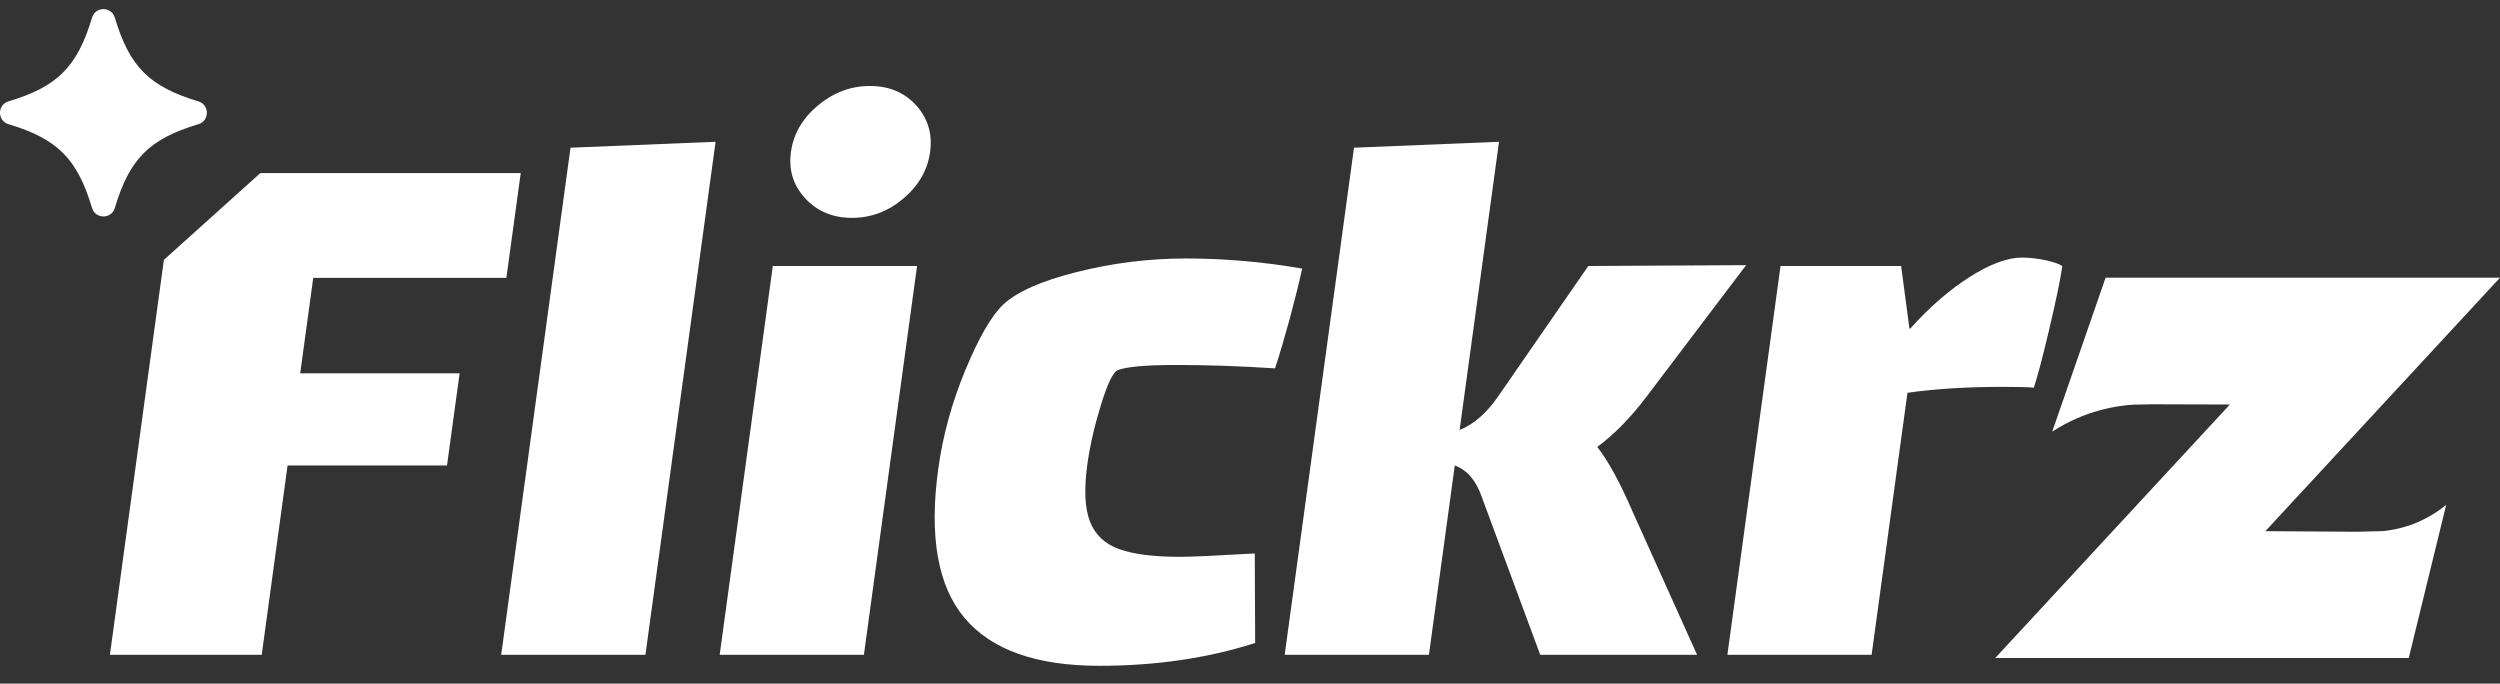 <svg width="128" height="35" viewBox="0 0 128 35" fill="none" xmlns="http://www.w3.org/2000/svg">
<rect x="0" y="0" width="128" height="35" fill="#333333" stroke="none"/>
<path d="M29.213 7.562L36.638 7.259L33.046 33.525H25.661L29.21 7.562H29.213Z" fill="white"/>
<path d="M39.568 13.62H46.953L44.232 33.525H36.847L39.568 13.62ZM41.23 10.159C40.614 9.496 40.37 8.704 40.497 7.778C40.624 6.855 41.084 6.062 41.88 5.397C42.676 4.735 43.563 4.402 44.543 4.402C45.522 4.402 46.31 4.735 46.91 5.397C47.51 6.062 47.746 6.855 47.622 7.778C47.494 8.701 47.041 9.494 46.26 10.159C45.48 10.824 44.598 11.154 43.619 11.154C42.639 11.154 41.843 10.821 41.23 10.159Z" fill="white"/>
<path d="M64.263 32.921C61.826 33.7 59.166 34.089 56.288 34.089C53.063 34.089 50.764 33.275 49.389 31.644C48.014 30.013 47.563 27.468 48.038 24.007C48.272 22.304 48.731 20.626 49.419 18.966C50.106 17.306 50.748 16.189 51.346 15.611C52.041 14.949 53.305 14.385 55.139 13.925C56.973 13.465 58.84 13.233 60.74 13.233C62.641 13.233 64.703 13.406 66.67 13.752C66.514 14.473 66.304 15.316 66.044 16.285C65.781 17.25 65.529 18.109 65.282 18.86C63.511 18.745 61.836 18.687 60.254 18.687C58.672 18.687 57.695 18.774 57.239 18.947C56.997 19.035 56.708 19.626 56.371 20.722C56.034 21.817 55.8 22.842 55.67 23.794C55.497 25.063 55.543 26.037 55.811 26.715C56.079 27.393 56.583 27.861 57.324 28.122C58.064 28.383 59.097 28.51 60.422 28.51C60.998 28.51 62.272 28.452 64.244 28.337L64.265 32.923L64.263 32.921Z" fill="white"/>
<path d="M86.892 33.525H78.86L75.863 25.433C75.574 24.597 75.114 24.063 74.485 23.831L73.161 33.525H65.776L69.325 7.562L76.75 7.259L74.732 22.014C75.462 21.727 76.134 21.134 76.744 20.24L81.321 13.619L89.401 13.576L84.288 20.328C83.479 21.395 82.645 22.246 81.78 22.882C82.343 23.602 82.942 24.698 83.577 26.169L86.89 33.525H86.892Z" fill="white"/>
<path d="M104.704 13.316C105.11 13.404 105.405 13.505 105.59 13.619C105.503 14.255 105.288 15.301 104.945 16.756C104.603 18.213 104.332 19.243 104.133 19.849C103.849 19.82 103.318 19.807 102.54 19.807C100.727 19.807 99.1 19.908 97.662 20.11L95.827 33.525H88.442L91.163 13.619H97.338L97.762 16.822H97.805C98.79 15.726 99.801 14.846 100.844 14.183C101.885 13.521 102.779 13.188 103.528 13.188C103.902 13.188 104.292 13.231 104.699 13.319L104.704 13.316Z" fill="white"/>
<path d="M25.926 14.226L26.662 8.86H13.331L8.391 13.305L5.627 33.525H13.4L14.724 23.831H22.887L23.532 19.115H15.37L16.038 14.226H25.926Z" fill="white"/>
<path d="M10.161 6.357C7.642 7.115 6.634 8.126 5.877 10.651C5.705 11.225 4.887 11.225 4.714 10.651C3.958 8.126 2.949 7.115 0.43 6.357C-0.143 6.184 -0.143 5.365 0.43 5.192C2.949 4.434 3.958 3.423 4.714 0.899C4.887 0.324 5.705 0.324 5.877 0.899C6.634 3.423 7.642 4.434 10.161 5.192C10.735 5.365 10.735 6.184 10.161 6.357Z" fill="white"/>
<path d="M110.056 20.698L114.17 20.711L102.156 33.69H123.328L125.245 25.848C124 26.869 122.699 27.13 121.982 27.194L120.634 27.226L115.986 27.196L128 14.218H107.807L105.073 22.1C106.761 21.004 108.407 20.759 109.286 20.716L110.056 20.703V20.698Z" fill="white"/>
</svg>
